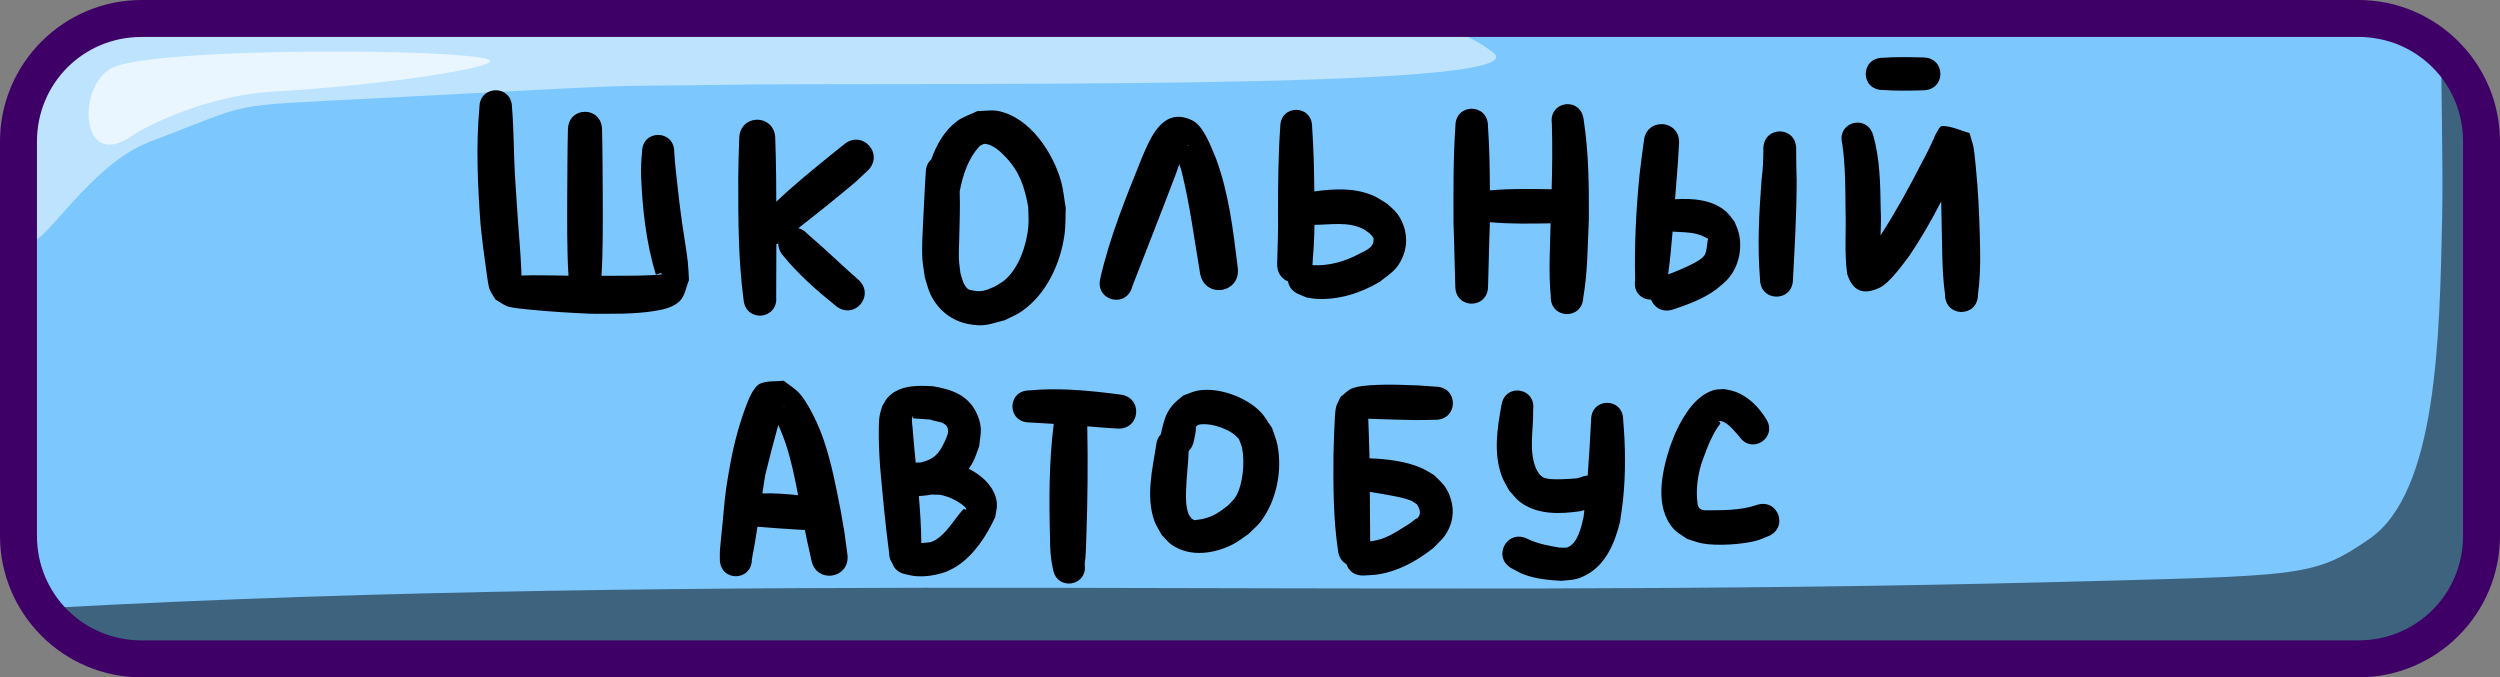 <svg xmlns="http://www.w3.org/2000/svg" xml:space="preserve" id="svg10" viewBox="0 0 203 55" height="55" width="203" version="1.1"><rect x="0" y="0" width="203" height="55" fill="#808080" stroke="none"/><defs id="defs10"></defs><g transform="translate(-253,-243.5)" style="display:inline" id="layer1"><g style="display:inline" transform="translate(229.5,70)" id="g10"><path id="path6" d="m 35.5,175 h 180 c 5.54,0 10,4.46 10,10 v 32 c 0,5.54 -4.46,10 -10,10 h -180 c -5.54,0 -10,-4.46 -10,-10 v -32 c 0,-5.54 4.46,-10 10,-10 z" style="baseline-shift:baseline;display:inline;overflow:visible;vector-effect:none;fill:#7dc7ff;fill-opacity:1;stroke:none;stroke-width:2;stroke-dasharray:none;stroke-opacity:1;enable-background:accumulate;stop-color:#000000"></path><path d="m 221.73,177.166 c -0.042,1.617 0.164,9.919 0.072,14.051 -0.213,9.578 -0.38,22.238 -5.91,26.041 -4.557,3.133 -5.349,2.975 -25.436,3.5 C 134.123,222.229 82.819,219.839 27.395,222.871 29.208,225.376 32.158,227 35.5,227 h 180 c 5.54,0 10,-4.46 10,-10 v -29.215 c -0.834,-5.373 -1.789,-8.078 -2.523,-9.439 -0.381,-0.428 -0.798,-0.823 -1.246,-1.18 z" style="baseline-shift:baseline;display:inline;overflow:visible;vector-effect:none;fill:#000000;fill-opacity:0.501;stroke:none;stroke-width:2;stroke-dasharray:none;stroke-opacity:1;enable-background:accumulate;stop-color:#000000" id="path7"></path><path d="m 35.5,175 c -5.54,0 -10,4.46 -10,10 v 6.775 l 0.064,0.629 c 0.341,3.319 4.509,-5.291 10.127,-7.408 8.686,-3.273 5.718,-2.852 18.01,-3.5 25.073,-1.322 17.85,-0.936 27.959,-1.104 15.225,-0.253 67.027,0.56 63.123,-2.592 -1.62,-1.308 -3.957,-2.2 -6.648,-2.801 z" style="baseline-shift:baseline;display:inline;overflow:visible;vector-effect:none;fill:#ffffff;fill-opacity:0.502;stroke:none;stroke-width:2;stroke-dasharray:none;stroke-opacity:1;enable-background:accumulate;stop-color:#000000" id="path8"></path><path id="path9" d="m 32.831,178.909 c 4.006,-1.551 27.501,-1.479 30.251,-0.604 1.772,0.564 -8.352,2.122 -17.544,2.643 -5.046,0.286 -10.056,2.693 -11.332,3.585 -4.308,3.014 -4.521,-4.407 -1.375,-5.625 z" style="fill:#ffffff;fill-opacity:0.666;fill-rule:nonzero;stroke:none;stroke-width:3;stroke-dasharray:none;stroke-opacity:1"></path><path d="m 215,173.5 c 6.345,0 11.5,5.155 11.5,11.5 v 32 c 0,6.345 -5.155,11.5 -11.5,11.5 H 35 c -6.345,0 -11.5,-5.155 -11.5,-11.5 v -32 c 0,-6.345 5.155,-11.5 11.5,-11.5 z m 0,3 H 35 c -4.735,0 -8.5,3.765 -8.5,8.5 v 32 c 0,4.735 3.765,8.5 8.5,8.5 h 180 c 4.735,0 8.5,-3.765 8.5,-8.5 v -32 c 0,-4.735 -3.765,-8.5 -8.5,-8.5 z" style="baseline-shift:baseline;display:inline;overflow:visible;vector-effect:none;fill:#3e0066;fill-opacity:1;stroke:none;stroke-width:2;stroke-dasharray:none;stroke-opacity:1;enable-background:accumulate;stop-color:#000000" id="path10"></path></g></g><g transform="translate(-253,-243.5)" style="display:inline" id="layer3"><g style="display:inline" id="g160"><g style="display:inline" id="g921"><path d="m 409.146,248.166 c -1.086,-0.031 -2.175,-0.051 -3.26,0.025 -1.85,0 -1.85,2.617 0,2.617 1.085,0.076 2.174,0.057 3.26,0.025 1.885,0 1.885,-2.668 0,-2.668 z M 293.25,250.83 c -0.661,0 -1.322,0.467 -1.322,1.402 -0.287,3.116 -0.14,6.242 0.08,9.355 0.132,1.379 0.313,2.752 0.51,4.123 0.037,0.254 0.133,1.046 0.256,1.324 0.121,0.275 0.302,0.521 0.453,0.781 0.315,0.183 0.608,0.411 0.945,0.549 0.374,0.152 1.595,0.252 1.904,0.283 1.615,0.161 3.229,0.253 4.85,0.33 1.744,0.002 3.505,0.05 5.234,-0.225 0.703,-0.112 1.679,-0.318 2.15,-0.938 0.345,-0.453 0.425,-1.057 0.637,-1.586 -0.033,-0.501 -0.048,-1.003 -0.1,-1.502 -0.053,-0.511 -0.384,-2.597 -0.453,-3.082 -0.193,-1.35 -0.348,-2.705 -0.494,-4.061 -0.063,-0.569 -0.115,-1.138 -0.15,-1.709 0.045,-1.85 -2.572,-1.915 -2.617,-0.064 -0.061,0.659 -0.099,1.32 -0.078,1.982 0.11,2.701 0.412,5.423 1.203,8.018 0.136,-0.043 0.266,-0.118 0.408,-0.129 0.03,-0.002 0.082,0.047 0.09,0.074 1.5e-4,0.001 10e-6,0.005 0,0.006 v 0.002 0.002 h -0.002 v 0.002 h -0.002 v 0.002 h -0.002 v 0.002 h -0.002 -0.002 c -0.258,0.059 -0.527,0.059 -0.791,0.072 -1.371,0.071 -2.743,0.036 -4.115,0.055 0.132,-2.109 0.102,-4.226 0.104,-6.338 -0.017,-1.837 -0.011,-3.673 -0.057,-5.51 0,-1.961 -2.773,-1.961 -2.773,0 -0.046,1.836 -0.04,3.673 -0.057,5.51 0.002,2.108 -0.028,4.221 0.104,6.326 -0.983,-0.018 -1.967,-0.034 -2.949,-0.033 -0.29,3.5e-4 -0.581,0.013 -0.871,0.021 -0.003,-0.146 -0.006,-0.292 -0.012,-0.438 -0.058,-1.354 -0.179,-2.704 -0.275,-4.055 -0.075,-1.217 -0.172,-2.433 -0.242,-3.65 -0.105,-1.833 -0.082,-3.672 -0.238,-5.502 0,-0.935 -0.661,-1.402 -1.322,-1.402 z m 86.975,1.129 c -0.69,0.037 -1.353,0.595 -1.215,1.562 0.054,1.783 0.034,3.566 -0.016,5.348 -1.636,-0.029 -3.274,-0.062 -4.906,0.08 -0.037,0 -0.074,0.002 -0.109,0.004 -0.006,-1.741 -0.036,-3.483 -0.156,-5.221 0,-1.871 -2.645,-1.871 -2.645,0 -0.182,2.637 -0.159,5.282 -0.154,7.924 0.07,1.696 0.084,3.395 0.146,5.092 0,1.88 2.66,1.88 2.66,0 0.063,-1.697 0.076,-3.395 0.146,-5.092 7e-5,-0.036 -7e-5,-0.073 0,-0.109 0.036,0.002 0.073,0.004 0.111,0.004 1.604,0.14 3.214,0.11 4.822,0.082 -0.038,1.97 -0.177,3.953 0.014,5.918 -0.074,1.866 2.565,1.972 2.639,0.105 0.368,-2.097 0.349,-4.248 0.455,-6.367 0.013,-2.712 -0.013,-5.449 -0.432,-8.135 -0.122,-0.854 -0.752,-1.228 -1.361,-1.195 z M 358.25,252.418 c -0.647,0 -1.293,0.456 -1.293,1.371 -0.167,2.324 -0.179,4.657 -0.186,6.986 0.034,1.362 -0.035,2.723 -0.065,4.084 -0.041,0.785 0.365,1.289 0.883,1.492 0.056,0.393 0.304,0.774 0.805,1.014 0.232,0.097 0.465,0.193 0.697,0.289 0.243,0.036 0.484,0.093 0.729,0.109 1.833,0.12 3.646,-0.45 5.207,-1.373 0.9,-0.721 1.402,-0.934 1.871,-2.023 0.503,-1.169 0.305,-2.5 -0.439,-3.514 -0.233,-0.318 -0.564,-0.552 -0.846,-0.828 -0.379,-0.217 -0.733,-0.482 -1.135,-0.652 -1.514,-0.643 -3.164,-0.548 -4.758,-0.33 -0.013,-1.753 -0.052,-3.506 -0.178,-5.254 0,-0.915 -0.646,-1.371 -1.293,-1.371 z m -24.584,0.053 c -0.43,-0.017 -0.868,0.049 -1.299,0.049 -0.556,0.276 -1.172,0.454 -1.668,0.826 -1.004,0.754 -1.663,1.904 -2.076,3.094 -0.27,0.235 -0.453,0.599 -0.453,1.092 -0.02,0.312 -0.044,0.624 -0.06,0.936 -0.048,0.937 -0.094,1.874 -0.143,2.811 -0.044,0.852 -0.128,2.362 -0.072,3.221 0.034,0.515 0.136,1.025 0.203,1.537 0.153,0.455 0.25,0.932 0.457,1.365 0.612,1.281 1.733,2.175 3.143,2.424 1.288,0.227 1.653,-0.015 2.912,-0.332 0.466,-0.248 0.966,-0.437 1.396,-0.742 1.993,-1.412 3.117,-3.88 3.439,-6.25 0.095,-0.7 0.062,-1.411 0.094,-2.117 -0.13,-0.728 -0.187,-1.473 -0.389,-2.186 -0.655,-2.316 -2.516,-5.147 -5.059,-5.678 -0.141,-0.029 -0.283,-0.043 -0.426,-0.049 z m 14.932,0.514 c -1.551,0.072 -2.33,2.043 -2.891,3.359 -1.279,3.19 -2.597,6.391 -3.361,9.752 -0.46,1.838 2.14,2.489 2.6,0.65 1.203,-3.098 2.428,-6.188 3.6,-9.299 0.073,-0.203 0.141,-0.411 0.213,-0.619 0.06,0.185 0.124,0.369 0.178,0.555 0.679,2.714 1.03,5.497 1.498,8.252 0.315,2.168 3.38,1.721 3.064,-0.447 -0.364,-2.99 -0.718,-6.012 -1.775,-8.854 -0.369,-0.834 -0.956,-2.596 -1.922,-3.064 -0.447,-0.217 -0.845,-0.302 -1.203,-0.285 z m -34.107,0.238 c -0.733,-0.002 -1.467,0.517 -1.469,1.553 -0.065,2.008 -0.037,0.956 -0.076,3.158 -0.002,3.304 -0.007,6.626 0.432,9.906 0.17,1.874 2.819,1.633 2.648,-0.24 h 0.002 c 0.007,-1.42 0.011,-2.84 0.012,-4.26 0.054,-0.019 0.108,-0.043 0.162,-0.07 -0.011,0.319 0.103,0.664 0.389,0.99 1.239,1.527 2.724,2.825 4.25,4.055 1.521,1.275 3.323,-0.875 1.803,-2.15 -1.371,-1.199 -2.667,-2.475 -4.057,-3.652 -0.234,-0.268 -0.496,-0.422 -0.758,-0.486 1.559,-1.213 3.099,-2.451 4.613,-3.721 0.313,-0.292 0.625,-0.585 0.938,-0.877 1.535,-1.333 -0.35,-3.503 -1.885,-2.17 l -0.941,0.756 c -1.539,1.246 -3.086,2.499 -4.52,3.867 -0.002,-0.653 -0.005,-1.306 -0.01,-1.959 -0.039,-2.19 -0.014,-1.142 -0.07,-3.141 0.002,-1.036 -0.73,-1.557 -1.463,-1.559 z m 89.338,0.234 c -0.774,0.008 -1.535,0.686 -1.234,1.738 0.25,1.771 0.251,3.559 0.26,5.344 0.066,1.732 -0.109,3.492 0.139,5.213 0.438,1.374 1.276,1.745 2.619,1.117 0.833,-0.389 1.9,-1.915 2.443,-2.623 0.945,-1.407 1.797,-2.879 2.568,-4.391 0.031,1.431 0.051,2.862 0.086,4.293 0.021,1.091 0.08,2.182 0.225,3.264 -0.004,1.892 2.672,1.897 2.676,0.006 0.147,-1.103 0.193,-2.214 0.178,-3.328 -0.027,-1.908 -0.092,-3.808 -0.236,-5.711 -0.026,-0.348 -0.212,-2.453 -0.295,-2.879 -0.079,-0.409 -0.224,-0.802 -0.336,-1.203 -0.729,-0.189 -1.436,-0.558 -2.189,-0.566 -0.24,-0.003 -0.344,0.339 -0.48,0.537 -0.107,0.155 -0.164,0.34 -0.242,0.512 -0.292,0.64 -0.598,1.27 -0.938,1.887 -1.032,2.01 -2.115,3.995 -3.34,5.895 -0.011,0.016 -0.022,0.033 -0.033,0.049 0.032,-0.7 0.052,-1.4 0.012,-2.1 -0.031,-2.017 -0.052,-4.075 -0.609,-6.029 -0.206,-0.72 -0.742,-1.029 -1.271,-1.023 z m -15.91,0.121 c -0.671,-0.005 -1.347,0.436 -1.438,1.381 -0.232,1.703 -0.113,0.797 -0.35,2.723 -0.282,2.845 -0.427,5.707 -0.359,8.566 -0.169,1.016 0.566,1.594 1.295,1.584 0.251,0.639 0.944,1.105 1.857,0.777 1.187,-0.401 2.354,-0.834 3.385,-1.572 0.332,-0.294 0.705,-0.55 0.998,-0.883 0.887,-1.008 1.195,-2.472 0.873,-3.764 -0.076,-0.305 -0.223,-0.59 -0.334,-0.885 -0.218,-0.265 -0.402,-0.56 -0.654,-0.793 -1.091,-1.006 -2.774,-1.127 -4.18,-1.033 0.043,-0.574 0.088,-1.148 0.137,-1.721 0.145,-1.917 0.086,-1.007 0.184,-2.725 0.103,-1.071 -0.653,-1.651 -1.414,-1.656 z m 9.598,0.592 c -0.666,-8e-5 -1.332,0.472 -1.332,1.414 -0.003,0.826 -0.03,1.645 -0.143,2.465 -0.205,2.7 -0.354,5.417 -0.129,8.121 0,1.891 2.676,1.891 2.676,0 0.142,-2.669 0.297,-5.338 0.301,-8.012 -0.036,-0.858 -0.038,-1.715 -0.041,-2.574 1.1e-4,-0.942 -0.666,-1.414 -1.332,-1.414 z m -64.555,1.008 c 0.009,-5e-5 0.02,0.001 0.029,0.002 0.661,0.068 1.272,0.653 1.678,1.084 1.137,1.209 1.537,2.444 1.82,4.051 0.004,0.516 0.058,1.033 0.014,1.547 -0.13,1.492 -0.747,3.387 -1.93,4.389 -0.242,0.205 -0.532,0.345 -0.799,0.518 -0.704,0.297 -1.053,0.48 -1.812,0.311 -0.124,-0.028 -0.265,-0.033 -0.363,-0.113 -0.389,-0.318 -0.467,-0.838 -0.611,-1.277 -0.042,-0.39 -0.11,-0.779 -0.125,-1.17 -0.019,-0.5 0.012,-1.001 0.023,-1.502 0.031,-1.327 0.084,-2.656 0.041,-3.982 0.267,-1.354 0.679,-2.663 1.645,-3.699 0.131,-0.049 0.254,-0.155 0.391,-0.156 z m 16.533,0.115 c 0.014,-6.8e-4 0.026,2.2e-4 0.033,0.002 h 0.002 l 0.002,0.002 v 0.002 h -0.002 v 0.002 c -7e-4,4.2e-4 -0.003,0.002 -0.004,0.002 -0.041,0.019 -0.082,0.033 -0.125,0.049 0.008,-0.013 0.016,-0.025 0.023,-0.037 l 0.002,-0.002 0.002,-0.002 c 0.013,-0.011 0.043,-0.016 0.066,-0.018 z m 12.225,6.396 c 0.659,0.006 1.307,0.086 1.918,0.377 0.193,0.092 0.358,0.236 0.537,0.354 0.107,0.12 0.242,0.22 0.322,0.359 0.043,0.075 0.038,0.172 0.033,0.258 -0.036,0.591 -0.684,0.831 -1.121,1.053 -1.167,0.634 -2.5,1.021 -3.838,0.941 4.9e-4,-0.008 -4e-4,-0.016 0,-0.023 0.087,-1.082 0.154,-2.165 0.164,-3.25 0.655,-0.005 1.325,-0.074 1.984,-0.068 z m 27.094,0.621 c 0.04,0.003 0.079,0.004 0.121,0.004 0.843,0.058 1.73,0.021 2.496,0.436 0.174,0.094 0.249,0.115 0.268,0.146 l 0.002,0.002 c 3.5e-4,9.1e-4 0.002,0.005 0.002,0.006 0.005,0.023 -0.015,0.057 -0.041,0.125 -0.156,1.086 -0.029,1.232 -1.062,1.812 -0.693,0.365 -1.416,0.662 -2.145,0.945 0.154,-1.154 0.264,-2.315 0.359,-3.477 z m -72.184,12.104 c -0.631,0.077 -1.306,-0.014 -1.893,0.23 -0.575,0.24 -1.02,1.448 -1.199,1.932 -0.604,1.626 -1.029,3.321 -1.318,5.029 -0.086,0.518 -0.185,1.035 -0.258,1.555 -0.126,0.899 -0.209,1.97 -0.297,2.877 -0.015,0.15 -0.191,1.857 -0.207,2.139 -0.014,0.245 -0.006,0.491 -0.008,0.736 0,1.84 2.602,1.84 2.602,0 0.176,-0.877 0.32,-1.757 0.453,-2.641 1.233,0.103 2.469,0.191 3.705,0.258 0.049,0.004 0.097,0.005 0.145,0.006 0.219,1.078 0.131,0.654 0.516,2.396 0.363,2.068 3.287,1.554 2.924,-0.514 -0.296,-2.231 -0.117,-1.045 -0.549,-3.549 -0.437,-2.175 -0.831,-4.367 -1.658,-6.438 -0.324,-0.812 -1.053,-2.32 -1.682,-3.002 -0.368,-0.4 -0.851,-0.677 -1.275,-1.016 z m 48.113,0.342 c -0.517,0.023 -1.541,0.081 -2.029,0.316 -0.325,0.157 -0.572,0.438 -0.859,0.656 -0.116,0.253 -0.261,0.496 -0.35,0.76 -0.081,0.241 -0.108,0.808 -0.123,1.061 -0.057,0.959 -0.077,1.919 -0.105,2.879 -0.02,2.596 -0.014,5.211 0.369,7.783 0.061,0.55 0.335,0.911 0.686,1.098 0.171,0.543 0.673,0.984 1.475,0.918 0.709,-0.044 0.991,-0.033 1.715,-0.211 1.425,-0.35 2.686,-1.097 3.836,-1.99 0.687,-0.711 1.065,-0.953 1.418,-1.916 0.379,-1.035 0.15,-2.27 -0.486,-3.15 -0.243,-0.336 -0.574,-0.598 -0.861,-0.896 -0.326,-0.182 -0.636,-0.395 -0.977,-0.547 -1.281,-0.573 -2.815,-0.743 -4.25,-0.801 -0.002,-0.1 -0.004,-0.201 -0.006,-0.301 -0.032,-0.95 -0.046,-1.902 -0.092,-2.852 -0.001,-0.022 -0.003,-0.043 -0.004,-0.065 0.238,0.024 0.478,0.018 0.717,0.027 1.066,0.041 2.132,0.071 3.199,0.084 1.069,-0.009 0.57,-1.2e-4 1.496,-0.023 1.903,0.049 1.974,-2.642 0.07,-2.691 -0.923,-0.071 -0.426,-0.036 -1.496,-0.102 -1.112,-0.042 -2.229,-0.087 -3.342,-0.037 z m -36.957,0.076 c -1,0.007 -2.01,0.179 -2.719,0.961 -0.179,0.197 -0.283,0.45 -0.424,0.676 -0.061,0.206 -0.138,0.409 -0.184,0.619 -0.091,0.417 -0.097,0.806 -0.102,1.23 -0.011,1.035 0.033,2.068 0.109,3.1 0.202,2.318 0.421,4.638 0.725,6.945 0,0.365 0.102,0.66 0.266,0.881 0.133,0.413 0.481,0.767 1.078,0.887 0.225,0.045 0.446,0.111 0.674,0.137 0.876,0.097 1.753,-0.046 2.582,-0.324 0.283,-0.144 0.582,-0.26 0.85,-0.432 1.459,-0.934 2.453,-2.482 3.168,-4.018 0.047,-0.36 0.164,-0.718 0.141,-1.08 -0.083,-1.298 -1.193,-2.31 -2.283,-2.848 0.129,-0.185 0.247,-0.382 0.354,-0.588 0.205,-0.395 0.325,-0.828 0.488,-1.242 0.042,-0.498 0.168,-0.996 0.127,-1.494 -0.035,-0.426 -0.167,-0.848 -0.354,-1.232 -0.709,-1.46 -2.041,-1.891 -3.512,-2.146 -0.32,-0.018 -0.651,-0.034 -0.984,-0.031 z M 393,275.09 c -0.295,0.032 -0.601,0.006 -0.883,0.096 -1.446,0.462 -2.387,2.015 -2.996,3.295 -0.194,0.408 -0.337,0.838 -0.506,1.258 -0.664,2.033 -1.319,4.913 0.287,6.711 0.299,0.335 0.72,0.536 1.08,0.805 0.413,0.124 0.815,0.291 1.238,0.371 1.162,0.219 3.294,0.09 4.445,-0.236 0.29,-0.082 0.564,-0.214 0.846,-0.322 1.799,-0.657 0.869,-3.202 -0.93,-2.545 -1.331,0.444 -2.76,0.403 -4.148,0.414 -0.561,-0.055 -0.591,-0.351 -0.631,-0.943 -0.073,-1.085 0.104,-2.194 0.48,-3.209 0.314,-0.827 0.409,-1.146 0.805,-1.93 0.11,-0.218 0.237,-0.428 0.365,-0.637 0.076,-0.123 0.192,-0.223 0.246,-0.357 v -0.002 -0.002 -0.002 -0.002 c -0.012,-0.034 -0.103,-0.15 -0.115,-0.166 0.616,-0.057 1.27,0.858 1.639,1.248 1.022,1.533 3.19,0.087 2.168,-1.445 -0.613,-1 -1.531,-1.902 -2.682,-2.248 -0.231,-0.069 -0.473,-0.1 -0.709,-0.15 z m -53.189,0.049 c -1.074,-0.049 -2.149,-0.041 -3.223,0.061 -1.84,0 -1.84,2.602 0,2.602 0.658,0.033 1.316,0.073 1.973,0.117 -0.384,3.079 -0.386,6.197 -0.299,9.295 -0.002,0.843 0.046,1.666 0.24,2.484 0.274,1.822 2.85,1.435 2.576,-0.387 0.1,-0.69 0.099,-1.391 0.129,-2.086 0.111,-3.034 0.139,-6.072 0.08,-9.107 0.487,0.038 0.972,0.079 1.459,0.117 l 0.91,0.059 c 1.952,0.189 2.22,-2.571 0.268,-2.76 -0.3,-0.038 -0.599,-0.077 -0.898,-0.115 -1.067,-0.126 -2.141,-0.231 -3.215,-0.279 z m 11.096,0.016 c -0.224,0.004 -0.443,0.025 -0.652,0.062 -0.407,0.073 -0.781,0.268 -1.172,0.402 -1.315,1.004 -1.488,1.625 -1.826,3.145 -0.201,0.211 -0.344,0.508 -0.379,0.896 -0.31,1.979 -0.842,4.171 -0.145,6.135 0.145,0.408 0.401,0.767 0.602,1.15 0.285,0.276 0.525,0.608 0.855,0.828 1.483,0.988 3.466,0.692 4.957,-0.094 0.431,-0.227 0.813,-0.539 1.219,-0.809 0.344,-0.35 0.739,-0.657 1.031,-1.051 1.271,-1.713 1.741,-4.113 1.33,-6.195 -0.094,-0.476 -0.295,-0.925 -0.443,-1.387 -0.314,-0.434 -0.567,-0.919 -0.941,-1.303 -1.025,-1.051 -2.867,-1.81 -4.436,-1.781 z m 25.248,0.055 c -0.569,0.02 -1.126,0.398 -1.24,1.195 -0.34,1.885 -0.654,3.878 0.021,5.736 0.151,0.416 0.401,0.791 0.602,1.186 0.296,0.31 0.542,0.672 0.885,0.93 1.422,1.071 3.257,0.989 4.916,0.75 0.136,-0.041 0.237,-0.07 0.314,-0.092 -0.022,0.19 -0.044,0.38 -0.068,0.57 -0.178,0.749 -0.449,2.158 -1.34,2.471 -0.106,0.037 -0.587,0.008 -0.643,0.006 -0.876,-0.152 -1.763,-0.311 -2.564,-0.705 -1.72,-0.858 -2.935,1.575 -1.215,2.434 0.296,0.149 0.58,0.327 0.889,0.445 0.97,0.372 2.039,0.471 3.064,0.527 0.856,-0.087 1.203,-0.044 2.002,-0.463 1.634,-0.856 2.347,-2.638 2.768,-4.322 0.078,-0.564 0.174,-1.126 0.234,-1.691 0.233,-2.193 0.212,-4.403 0.021,-6.598 0,-1.84 -2.602,-1.84 -2.602,0 -0.081,1.512 -0.162,3.022 -0.279,4.529 -0.17,0.008 -0.351,0.048 -0.541,0.127 -0.209,0.073 -0.095,0.038 -0.346,0.098 -0.587,0.044 -2.182,0.181 -2.686,-0.06 -0.128,-0.061 -0.226,-0.173 -0.338,-0.26 -0.107,-0.187 -0.241,-0.36 -0.318,-0.561 -0.573,-1.488 -0.151,-3.148 -0.201,-4.689 0.146,-1.025 -0.604,-1.589 -1.336,-1.562 z m -59.439,1.24 h 0.002 0.002 v 0.002 0.002 l -0.002,0.002 c -0.03,0.021 -0.062,0.042 -0.092,0.062 0.004,-0.011 0.008,-0.021 0.012,-0.031 l 0.002,-0.002 c 4.7e-4,-8.1e-4 0.003,-0.005 0.004,-0.006 l 0.002,-0.002 c 0.017,-0.015 0.057,-0.027 0.07,-0.027 z m 10.408,0.842 c 0.075,0.041 -0.013,0.133 0.027,0.178 0.013,0.014 1.144,0.07 1.4,0.1 0.419,0.184 1.117,0.134 1.361,0.604 0.186,0.358 -0.027,0.786 -0.164,1.102 -0.534,1.17 -0.951,1.521 -2.006,1.785 -0.139,-0.005 -0.298,-0.025 -0.387,0.021 -0.093,-0.957 -0.182,-1.914 -0.256,-2.873 -0.019,-0.249 -0.116,-0.663 0.023,-0.916 z m 23.543,0.654 c 0.816,-0.037 1.881,0.348 2.473,0.773 0.166,0.119 0.301,0.277 0.451,0.416 0.089,0.25 0.211,0.49 0.266,0.75 0.23,1.104 0.079,3 -0.537,3.975 -0.161,0.254 -0.398,0.45 -0.598,0.676 -0.724,0.559 -1.179,0.902 -2.08,1.107 -0.138,0.031 -0.28,0.043 -0.42,0.062 -0.079,0.011 -0.159,0.044 -0.236,0.027 -0.086,-0.019 -0.155,-0.086 -0.232,-0.129 -0.085,-0.132 -0.201,-0.249 -0.254,-0.396 -0.22,-0.612 -0.21,-1.247 -0.191,-1.887 0.031,-1.066 0.175,-2.129 0.213,-3.195 0.194,-0.19 0.344,-0.454 0.416,-0.803 0.069,-0.382 0.196,-0.782 0.164,-1.172 0.078,-0.054 0.142,-0.141 0.234,-0.162 0.104,-0.024 0.215,-0.038 0.332,-0.043 z m -34.471,0.065 c 0.037,0.072 0.072,0.144 0.104,0.219 0.192,0.458 0.378,0.92 0.531,1.393 0.432,1.333 0.713,2.71 0.975,4.088 -0.966,-0.101 -1.936,-0.176 -2.904,-0.146 0.073,-0.49 0.148,-0.98 0.23,-1.469 0.329,-1.368 0.69,-2.728 1.064,-4.084 z m 48.035,5.43 c 0.548,0.086 1.094,0.176 1.639,0.281 0.487,0.094 1.226,0.225 1.705,0.434 0.171,0.074 0.319,0.195 0.479,0.293 0.208,0.332 0.379,0.73 0.088,1.078 -0.053,0.063 -0.144,0.081 -0.211,0.129 -0.158,0.113 -0.308,0.234 -0.463,0.352 -0.681,0.418 -1.351,0.891 -2.102,1.182 -0.356,0.138 -0.732,0.215 -1.109,0.27 -0.008,-1.339 -0.014,-2.678 -0.025,-4.018 z m -35.445,0.223 c 0.744,0.012 0.536,-0.003 1.207,0.195 0.215,0.053 1.507,0.699 1.467,1.027 -1.5e-4,10e-4 2.9e-4,0.005 0,0.006 h -0.002 v 0.002 l -0.002,0.002 -0.002,0.002 h -0.002 -0.002 -0.002 -0.002 c -0.024,-0.005 -0.072,-0.051 -0.104,-0.055 -0.042,-0.004 -0.085,0.012 -0.127,0.018 -0.741,0.799 -1.299,1.892 -2.246,2.482 -0.118,0.074 -0.253,0.119 -0.379,0.178 -0.256,0.03 -0.518,0.062 -0.779,0.074 -0.01,-1.271 -0.093,-2.54 -0.201,-3.807 0.067,-0.01 0.138,-0.025 0.191,-0.019 0.235,-0.029 0.476,-0.036 0.707,-0.09 0.02,-0.005 0.039,-0.009 0.059,-0.014 0.073,-0.002 0.146,-0.003 0.219,-0.002 z" style="fill:#000000;fill-opacity:1;stroke-width:0.5;stroke-linecap:round" id="path888"></path></g></g></g></svg>


